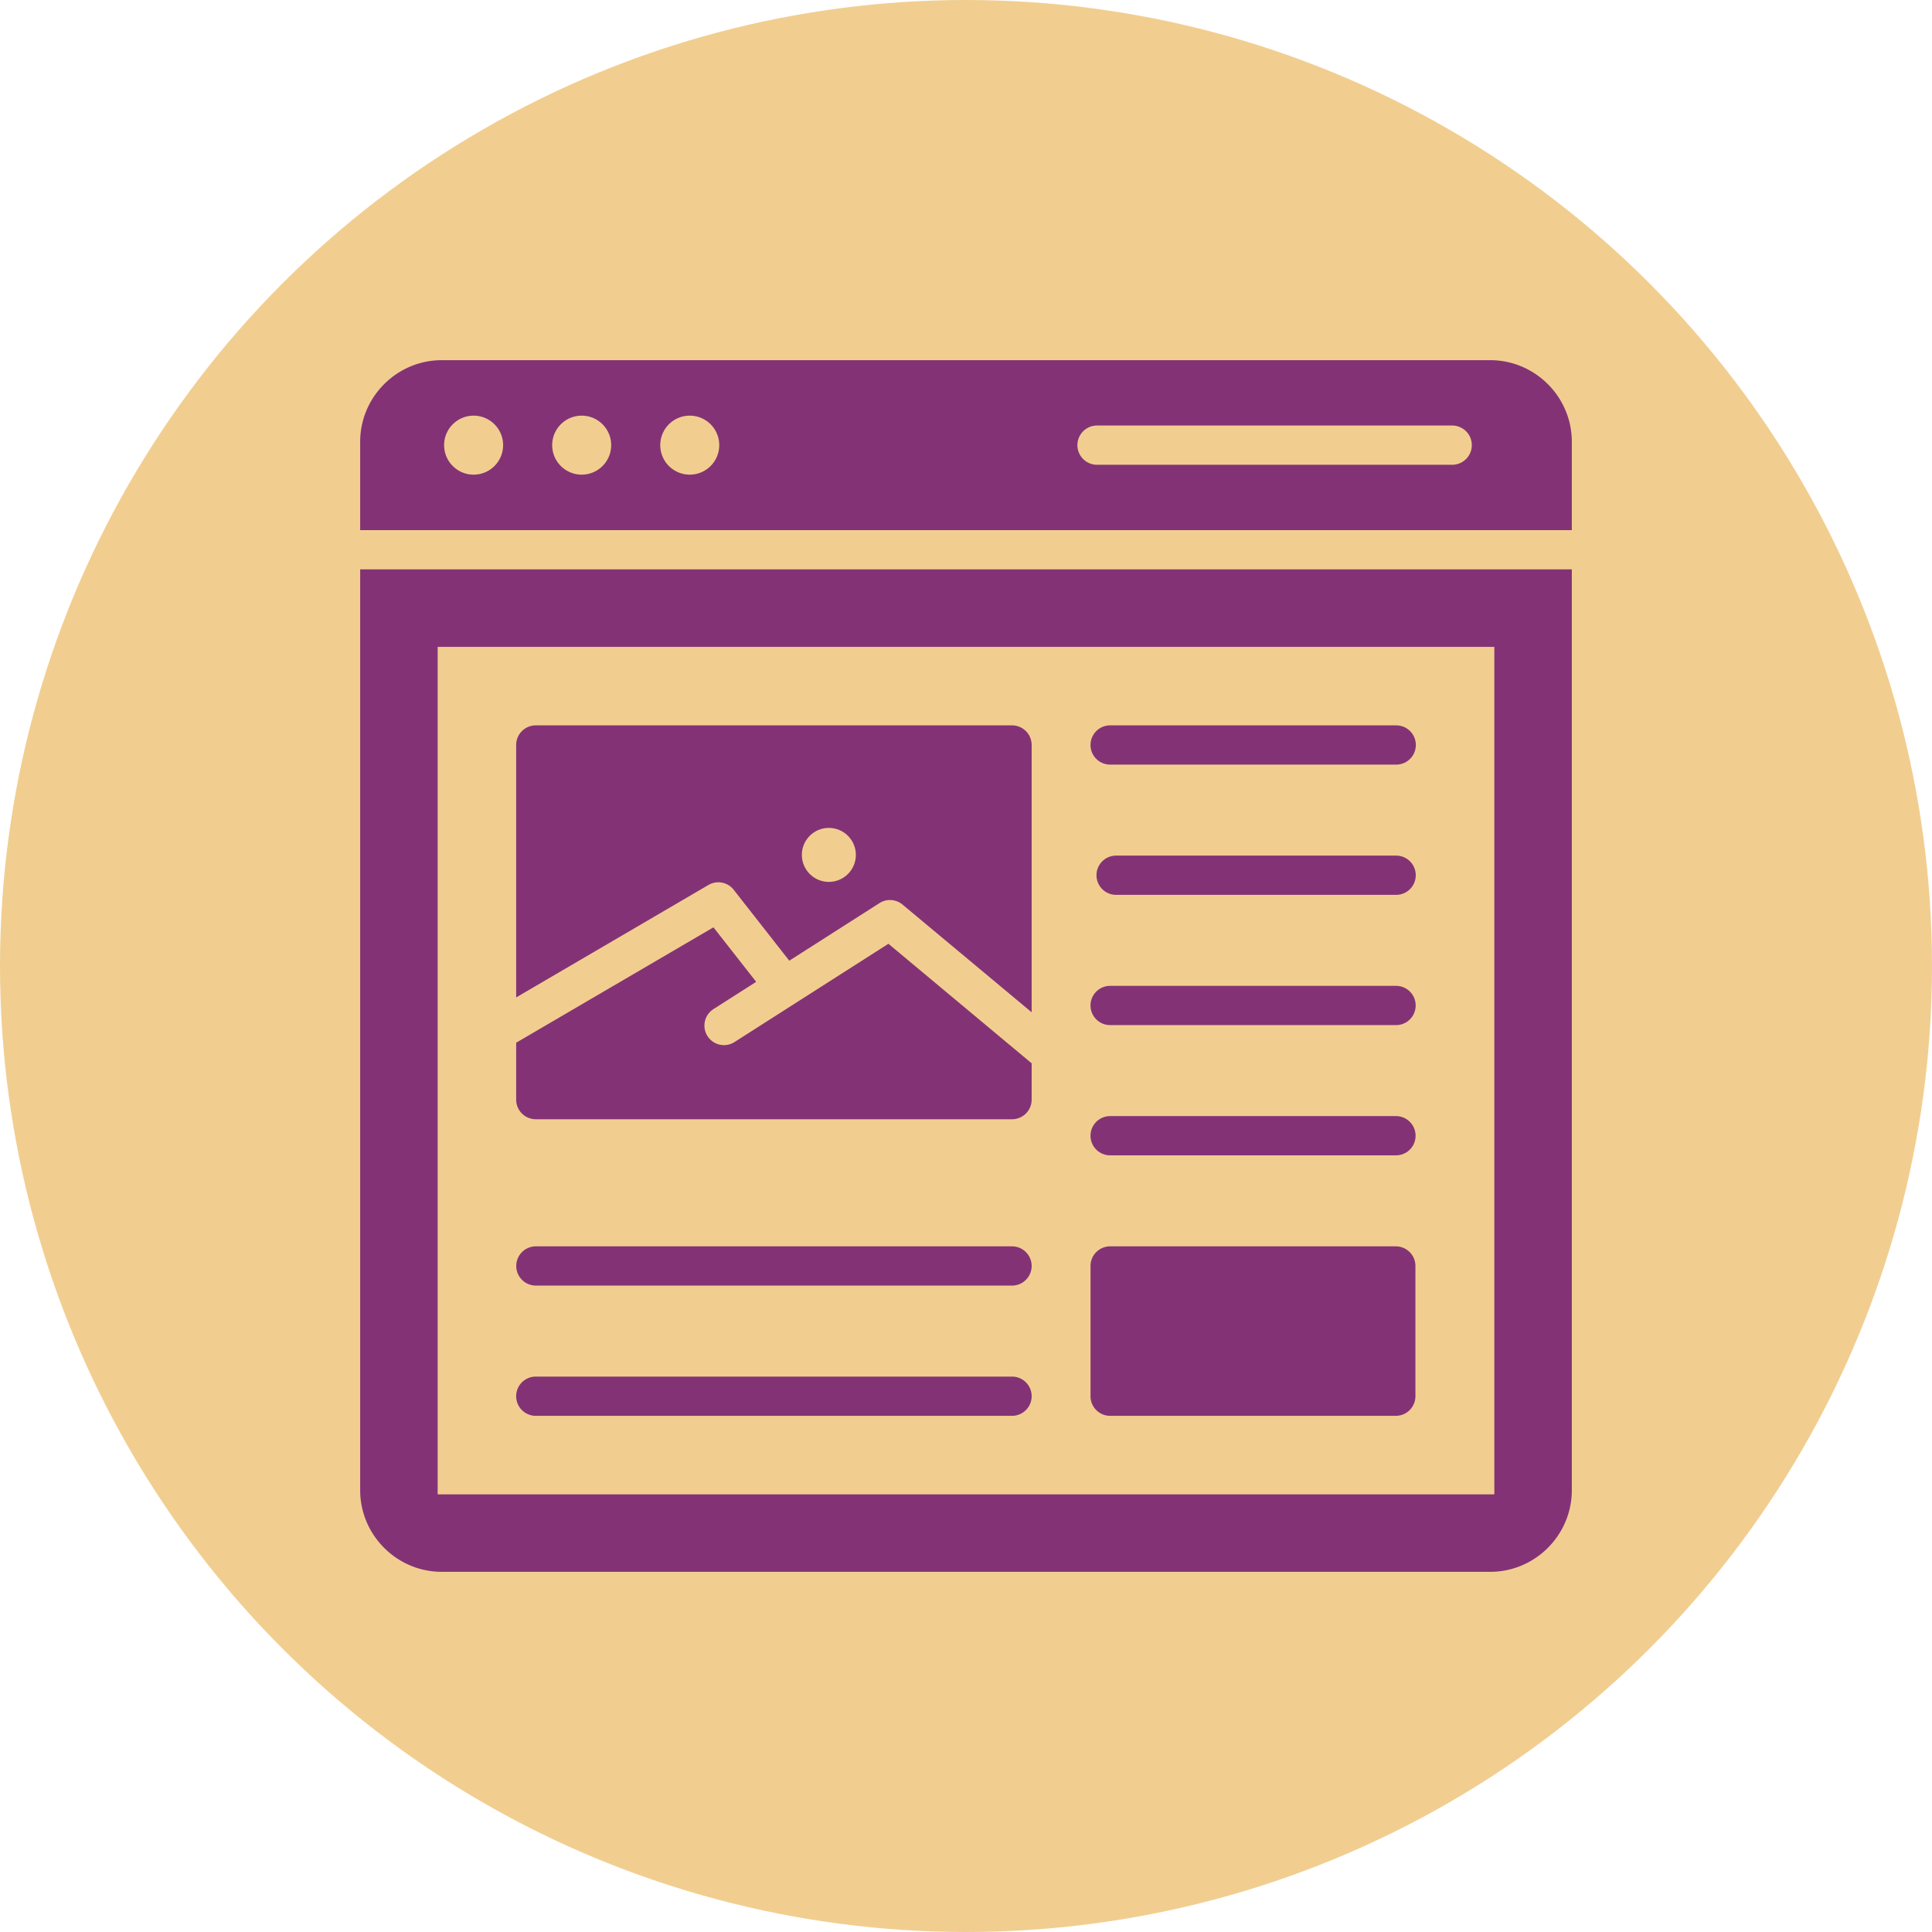 <svg xmlns="http://www.w3.org/2000/svg" version="1.1" xmlns:xlink="http://www.w3.org/1999/xlink" width="512" height="512" x="0" y="0" viewBox="0 0 512 512" style="enable-background:new 0 0 512 512" xml:space="preserve" class=""><circle r="256" cx="256" cy="256" fill="#F1CE90" shape="circle"></circle><g transform="matrix(0.65,0,0,0.65,89.6,89.6)"><path fill-rule="evenodd" d="M274.766 423.402a8 8 0 0 1 0 16H80.598a8 8 0 0 1 0-16zm0-265.512H80.598a8 8 0 0 0-8 8v102.924l78.39-45.846a7.97 7.97 0 0 1 10.312 1.969l22.649 28.904 36.779-23.486a7.971 7.971 0 0 1 9.395.607l52.643 43.903V165.89a8 8 0 0 0-8-8zm-74.68 63.816c-6.075 0-11-4.925-11-11s4.925-11 11-11 11 4.925 11 11-4.924 11-11 11zm82.68 73.962-58.4-48.73-62.789 40.094a7.967 7.967 0 0 1-8.562-13.438l17.438-11.135-17.415-22.225L72.6 287.278v23.203a8 8 0 0 0 8 8h194.168a8 8 0 0 0 8-8v-14.813zM469.73 9H42.27C23.971 9 9 23.971 9 42.27v36.022h494V42.27C503 23.971 488.029 9 469.73 9zM55.251 55.67c-6.641 0-12.024-5.383-12.024-12.024s5.383-12.024 12.024-12.024 12.024 5.384 12.024 12.024S61.892 55.67 55.251 55.67zm44.06 0c-6.641 0-12.024-5.383-12.024-12.024s5.384-12.024 12.024-12.024 12.024 5.384 12.024 12.024-5.383 12.024-12.024 12.024zm44.06 0c-6.641 0-12.024-5.383-12.024-12.024s5.383-12.024 12.024-12.024 12.024 5.384 12.024 12.024-5.384 12.024-12.024 12.024zm310.852-4.024H309.424a8 8 0 0 1 0-16h144.799a8 8 0 0 1 0 16zM9 94.292V469.73C9 488.029 23.971 503 42.27 503h427.46c18.299 0 33.27-14.971 33.27-33.27V94.292zm462.402 377.11H40.598V125.889h430.805v345.513zM314.766 370.299h116.467a8 8 0 0 1 8 8v53.102a8 8 0 0 1-8 8H314.766a8 8 0 0 1-8-8v-53.102a8 8 0 0 1 8-8zM431.403 157.89a8 8 0 0 1 0 16H314.766a8 8 0 0 1 0-16zm-.035 53.103a8 8 0 0 1 0 16h-114.17a8 8 0 0 1 0-16zm-.033 53.102a8 8 0 0 1 0 16H314.766a8 8 0 0 1 0-16zm-.034 53.102a8 8 0 0 1 0 16H314.766a8 8 0 0 1 0-16zm-156.535 53.102a8 8 0 0 1 0 16H80.632a8 8 0 0 1 0-16z" clip-rule="evenodd" fill="#833375" opacity="1" data-original="#000000" class=""></path></g></svg>